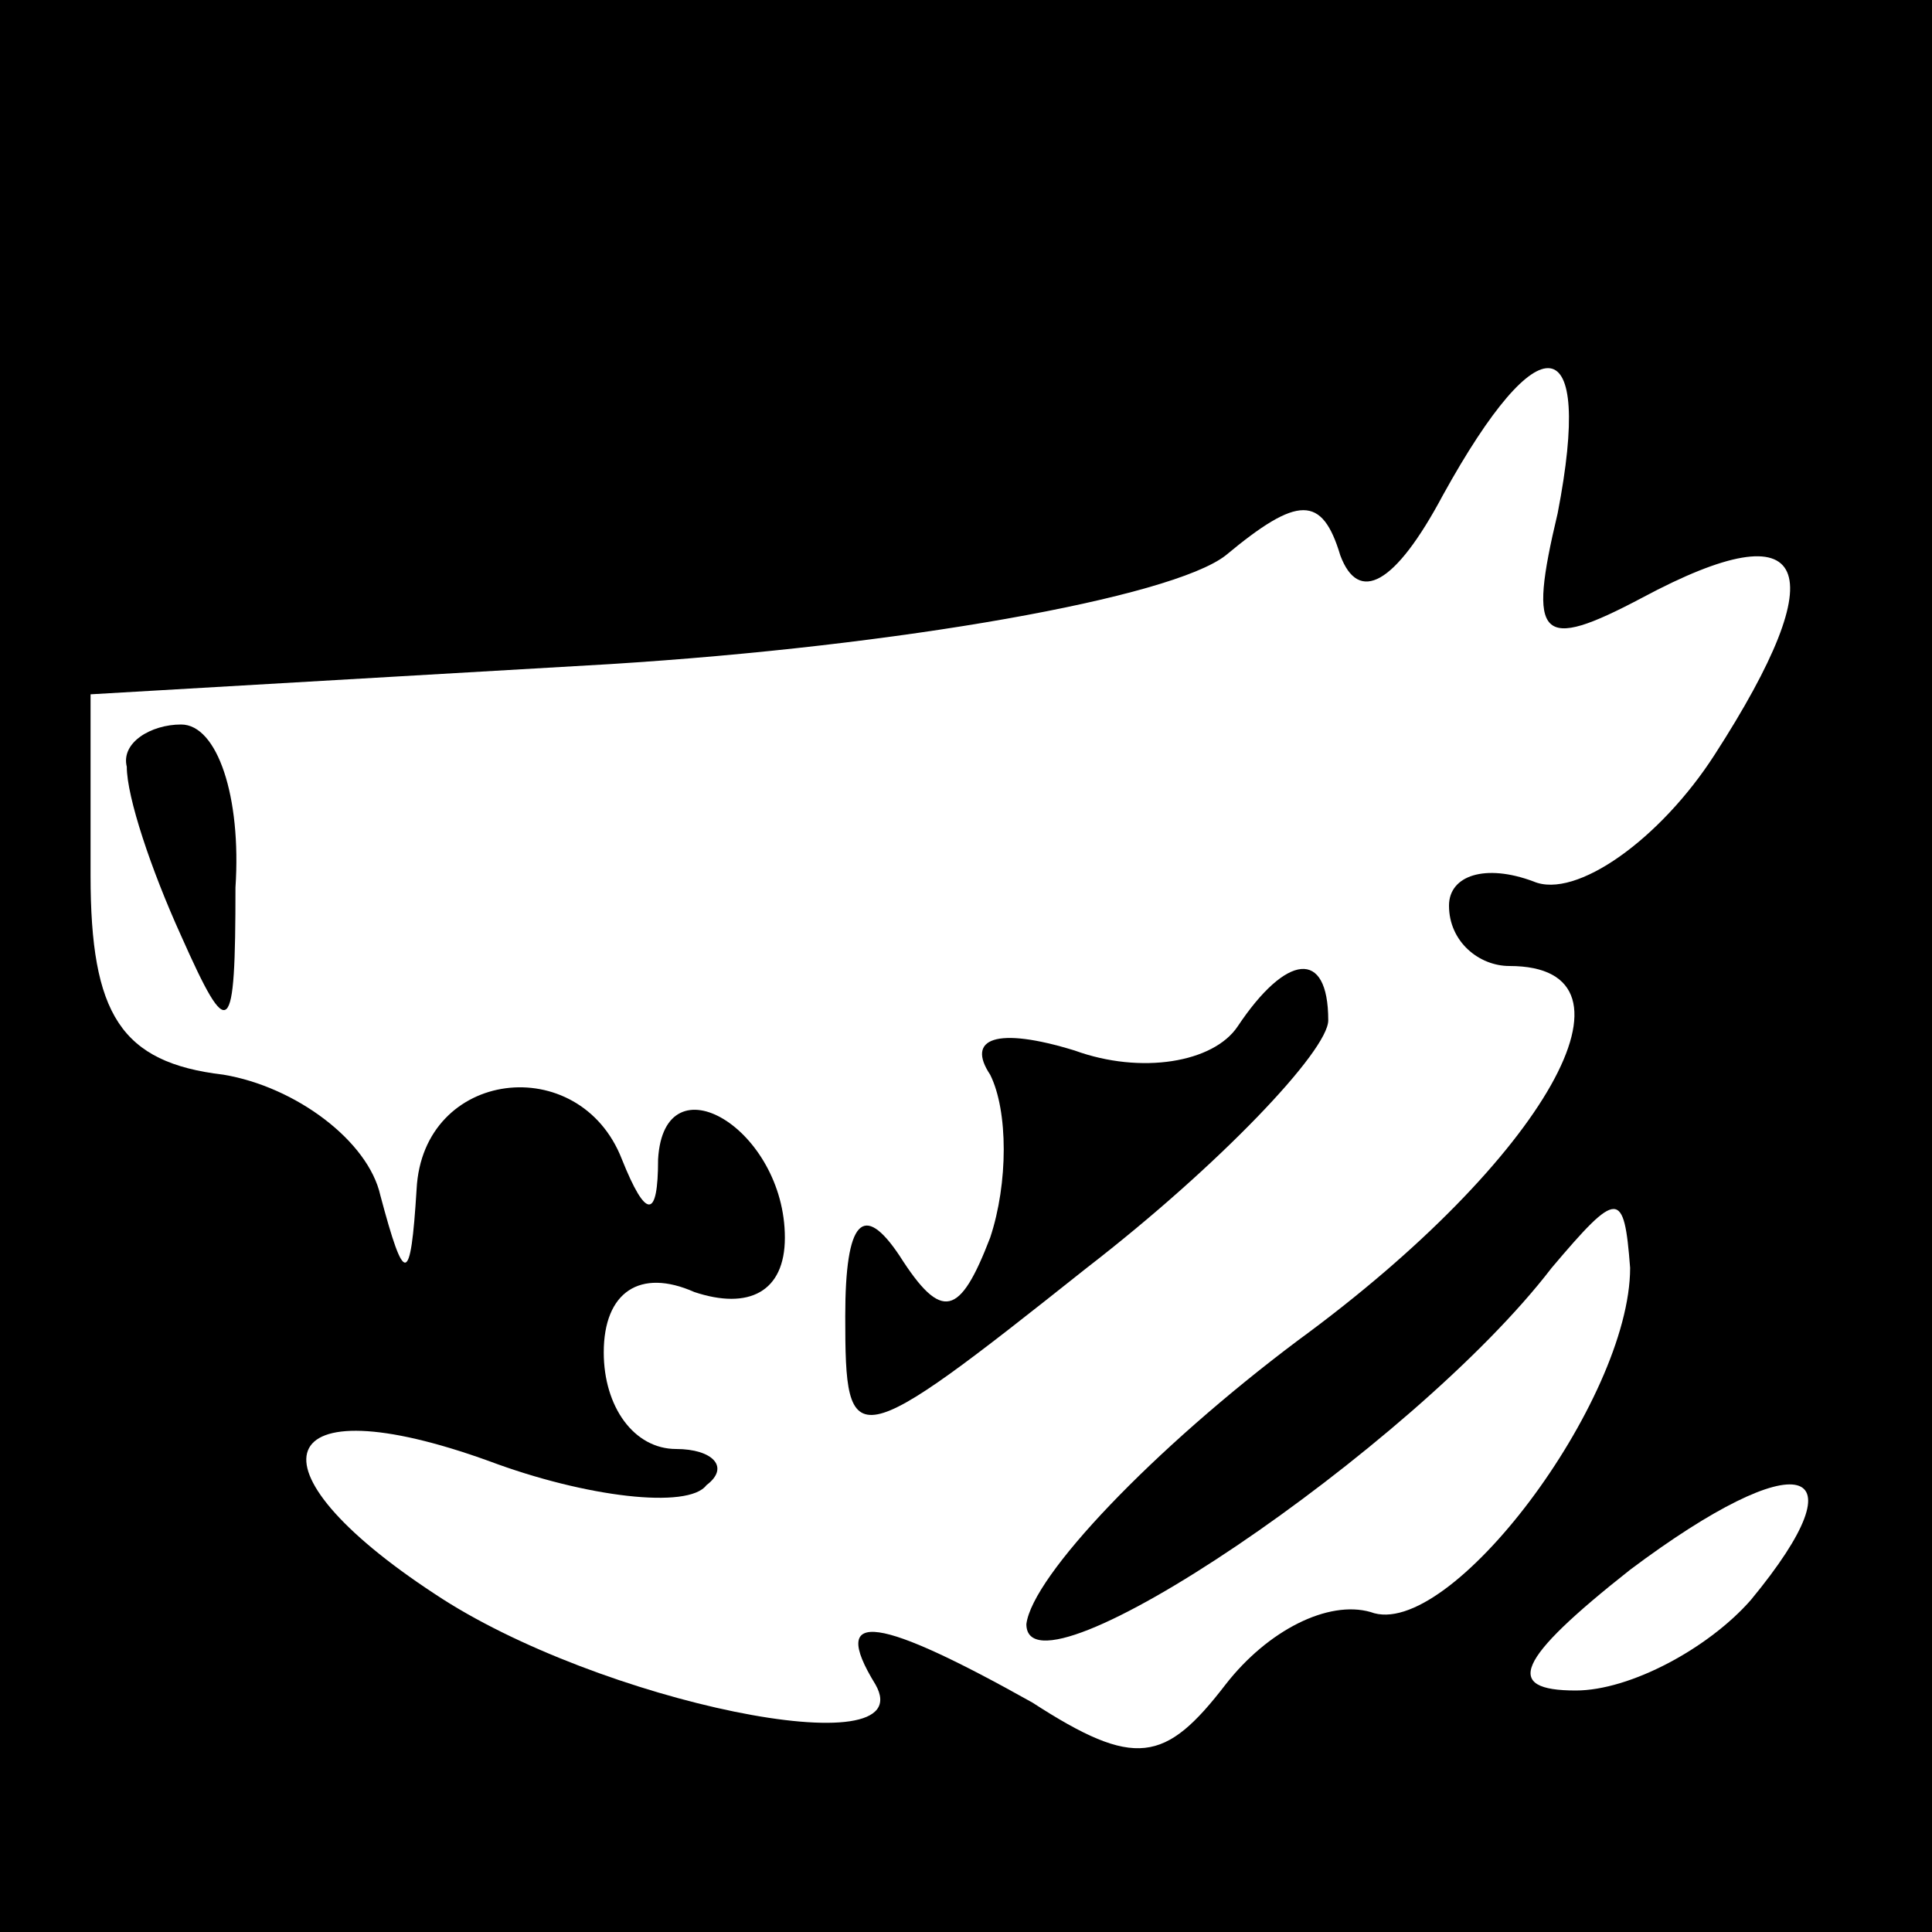 <?xml version="1.0" standalone="no"?>
<!DOCTYPE svg PUBLIC "-//W3C//DTD SVG 20010904//EN"
 "http://www.w3.org/TR/2001/REC-SVG-20010904/DTD/svg10.dtd">
<svg version="1.0" xmlns="http://www.w3.org/2000/svg"
 width="32pt" height="32pt" viewBox="0 0 32 32"
 preserveAspectRatio="xMidYMid meet">
<rect x="0" y="0" width="32" height="32" fill="#808080" stroke="none"/>
<g transform="translate(0,32) scale(0.1,-0.1)"
fill="#000000" stroke="none">
<path fill="#000000" stroke="none" d="M0 160 l0 -160 160 0 160 0 0 160 0
160 -160 0 -160 0 0 -160z"/>
<path fill="#ffffff" stroke="none" d="M258 235 c-5 -21 -3 -23 14 -14 28 15
32 5 12 -26 -9 -14 -23 -24 -30 -21 -8 3 -14 1 -14 -4 0 -6 5 -10 10 -10 24 0
6 -32 -35 -62 -24 -18 -44 -39 -45 -47 0 -14 64 29 87 59 11 13 12 13 13 0 0
-22 -30 -62 -43 -57 -7 2 -17 -3 -24 -12 -10 -13 -15 -14 -32 -3 -25 14 -34
16 -26 3 8 -14 -46 -3 -73 15 -32 21 -27 35 9 22 16 -6 33 -8 36 -4 4 3 1 6
-5 6 -7 0 -12 7 -12 16 0 10 6 14 15 10 9 -3 15 0 15 9 0 18 -20 30 -21 13 0
-10 -2 -10 -6 0 -7 18 -33 15 -34 -5 -1 -16 -2 -16 -6 -1 -2 9 -14 18 -26 20
-17 2 -22 10 -22 33 l0 30 86 5 c48 3 93 11 102 18 12 10 16 10 19 0 3 -8 9
-5 17 10 16 29 25 28 19 -3z"/>
<path fill="#ffffff" stroke="none" d="M290 55 c-7 -8 -20 -15 -29 -15 -12 0
-10 5 9 20 28 21 39 18 20 -5z"/>
<path fill="#000000" stroke="none" d="M21 193 c0 -5 4 -17 9 -28 8 -18 9 -17
9 8 1 15 -3 27 -9 27 -5 0 -10 -3 -9 -7z"/>
<path fill="#000000" stroke="none" d="M205 150 c-4 -6 -16 -8 -27 -4 -13 4
-18 2 -14 -4 3 -6 3 -18 0 -27 -5 -13 -8 -14 -15 -3 -6 9 -9 6 -9 -10 0 -23 1
-23 40 8 22 17 40 36 40 41 0 12 -7 11 -15 -1z"/>
</g>
</svg>
